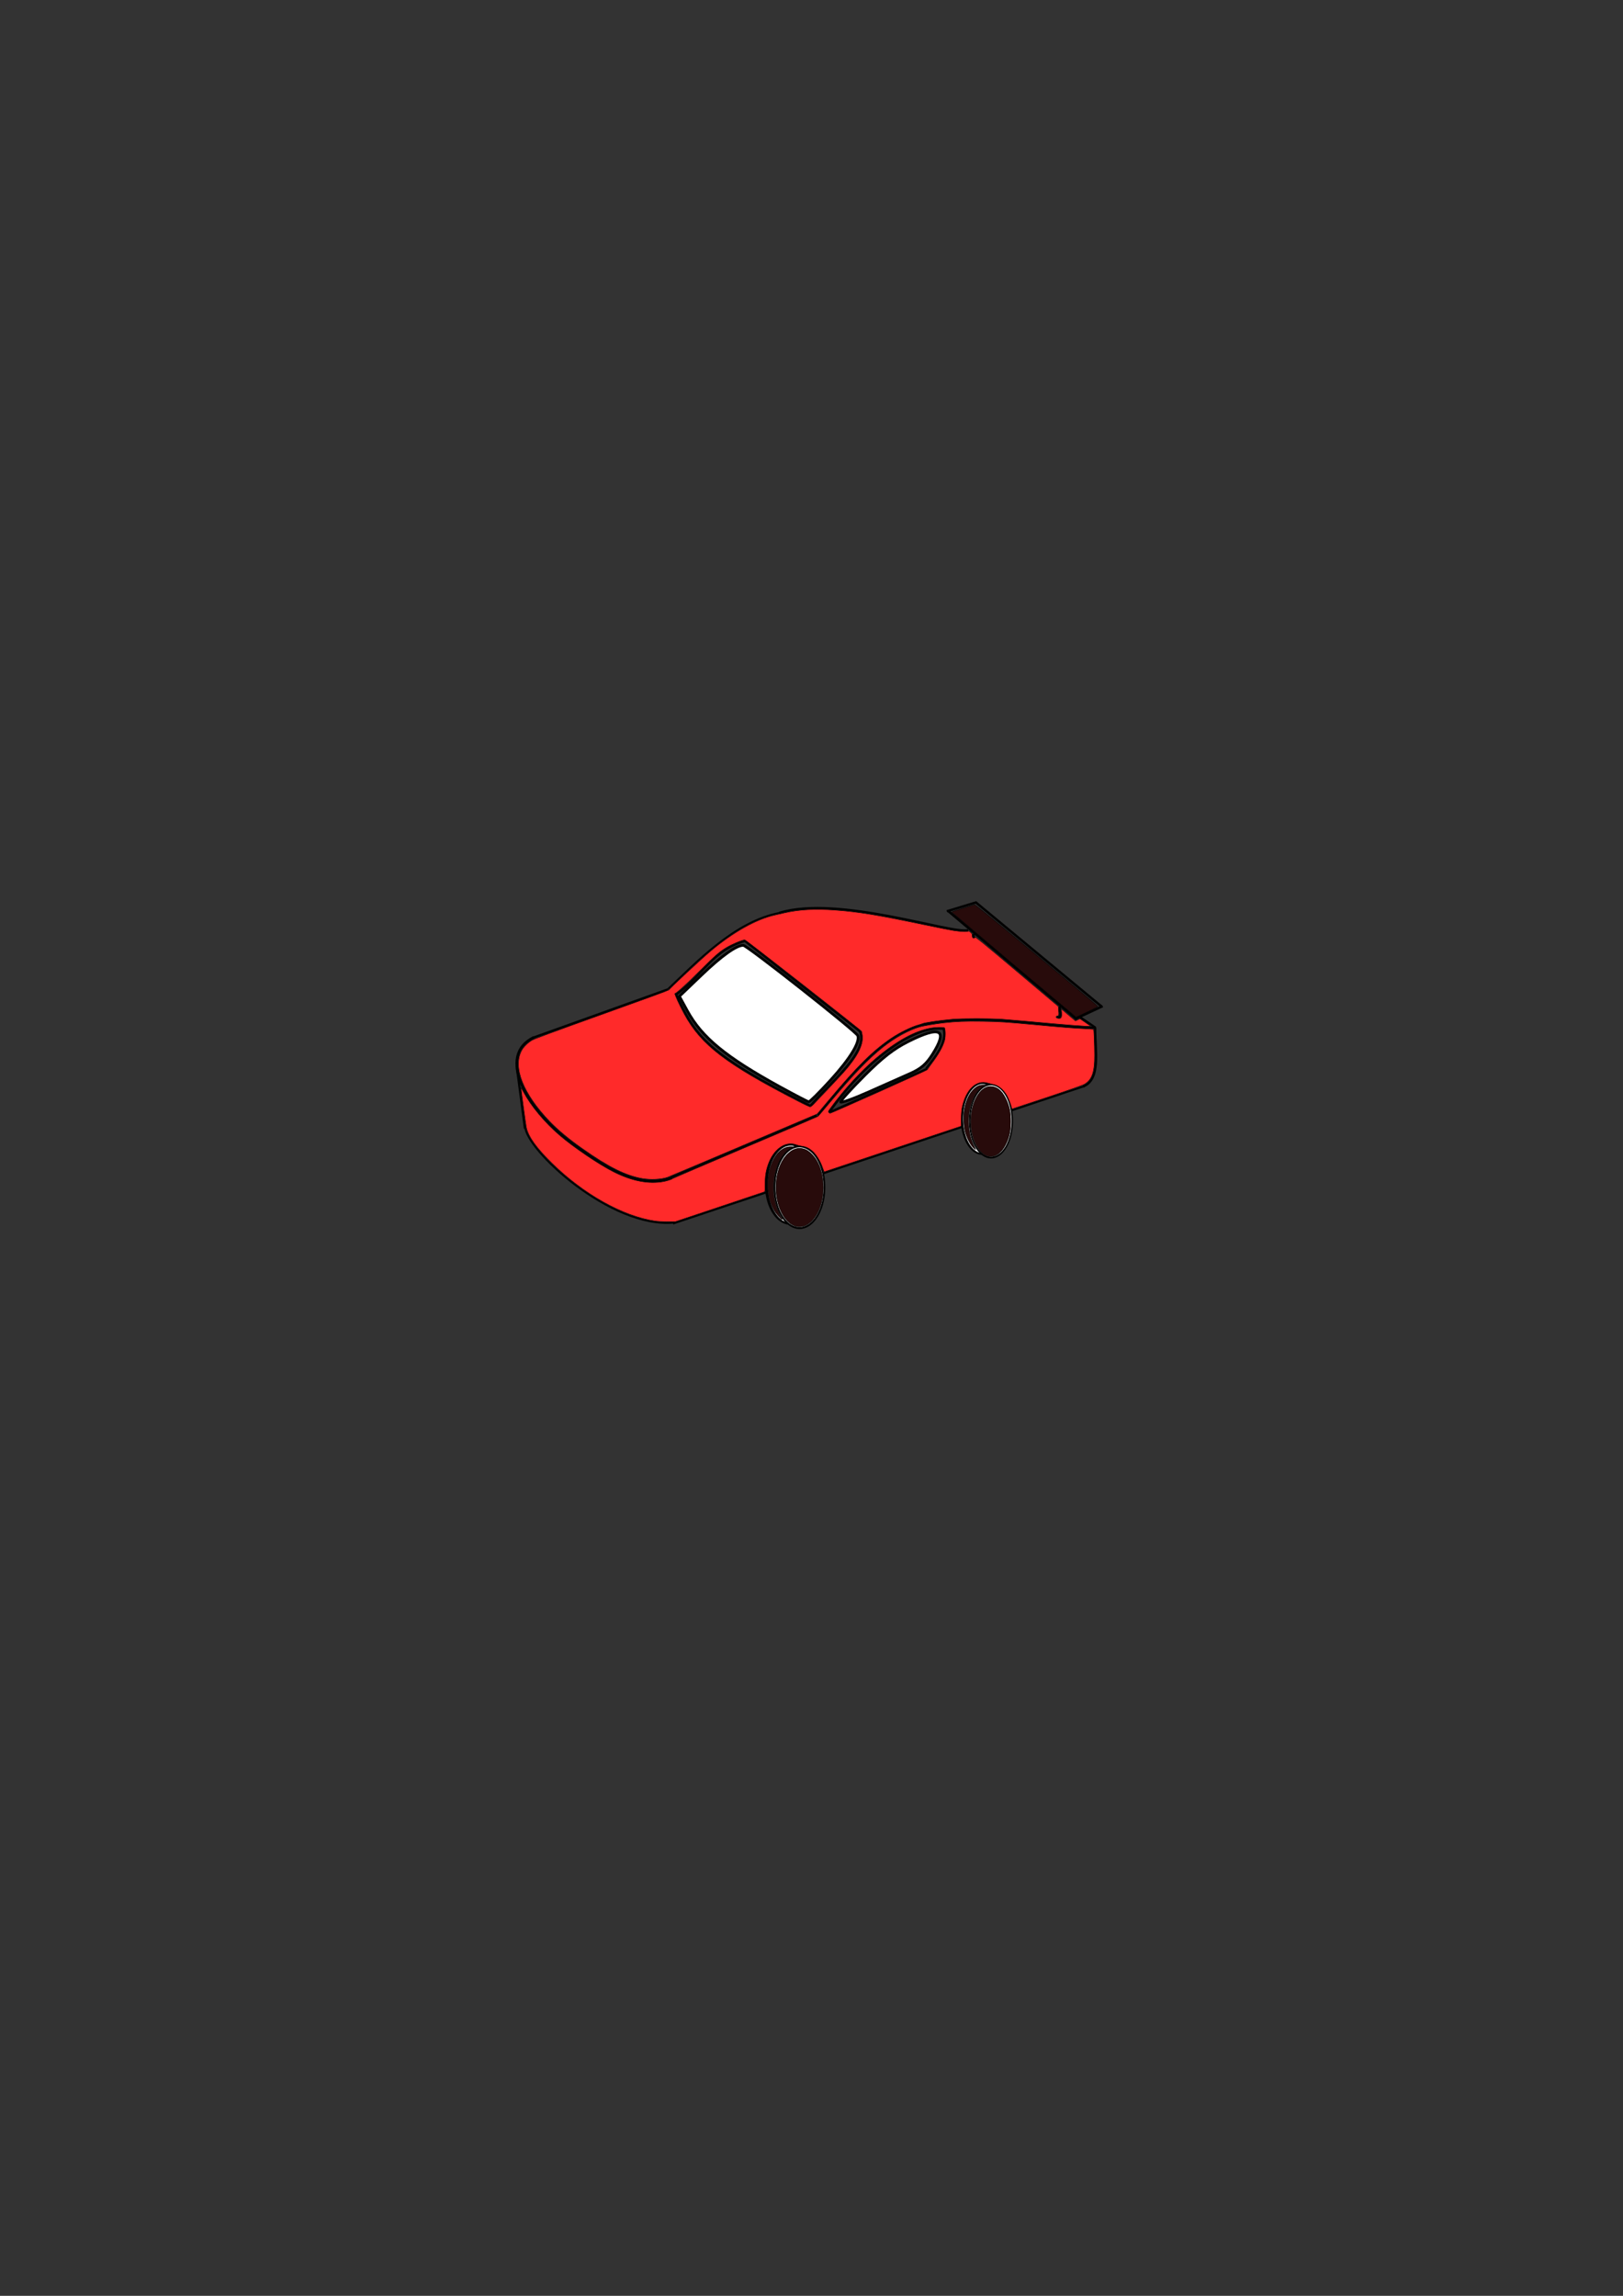 <?xml version="1.0" encoding="UTF-8" standalone="no"?>
<!-- Created with Inkscape (http://www.inkscape.org/) -->

<svg
   xmlns:dc="http://purl.org/dc/elements/1.1/"
   xmlns:cc="http://creativecommons.org/ns#"
   xmlns:rdf="http://www.w3.org/1999/02/22-rdf-syntax-ns#"
   xmlns:svg="http://www.w3.org/2000/svg"
   xmlns="http://www.w3.org/2000/svg"
   xmlns:sodipodi="http://sodipodi.sourceforge.net/DTD/sodipodi-0.dtd"
   xmlns:inkscape="http://www.inkscape.org/namespaces/inkscape"
   version="1.1"
   width="744.094"
   height="1052.362"
   id="svg3003"
   inkscape:version="0.48.2 r9819"
   sodipodi:docname="final.svg">
  <rect width="100%" height="100%" fill="#333333" stroke="none"/>
  <sodipodi:namedview
     pagecolor="#ffffff"
     bordercolor="#666666"
     borderopacity="1"
     objecttolerance="10"
     gridtolerance="10"
     guidetolerance="10"
     inkscape:pageopacity="0"
     inkscape:pageshadow="2"
     inkscape:window-width="1920"
     inkscape:window-height="1068"
     id="namedview44"
     showgrid="false"
     inkscape:zoom="0.80770671"
     inkscape:cx="372.04724"
     inkscape:cy="526.18109"
     inkscape:window-x="0"
     inkscape:window-y="0"
     inkscape:window-maximized="1"
     inkscape:current-layer="svg3003" />
  <defs
     id="defs3005" />
  <g
     id="layer1"
     transform="translate(99.046,82.951)">
    <path
       d="m 210.744,372.472 c 8.991,19.666 13.961,27.471 61.802,51.521"
       id="path3035"
       style="fill:none;stroke:#000000;stroke-width:0.99px;stroke-linecap:butt;stroke-linejoin:miter;stroke-opacity:1"
       inkscape:connector-curvature="0" />
    <path
       d="m 207.262,370.319 c 13.311,-12.593 30.668,-31.009 51.112,-34.869"
       id="path3045"
       style="fill:none;stroke:#000000;stroke-width:0.737px;stroke-linecap:butt;stroke-linejoin:miter;stroke-opacity:1"
       inkscape:connector-curvature="0" />
    <path
       d="m 211.265,372.755 c 13.038,-10.044 16.403,-19.919 31.152,-24.371"
       id="path3123"
       style="fill:none;stroke:#000000;stroke-width:0.999px;stroke-linecap:butt;stroke-linejoin:miter;stroke-opacity:1"
       inkscape:connector-curvature="0" />
    <path
       d="m 272.471,423.963 c 9.891,-11.479 26.745,-24.791 22.711,-34.254"
       id="path3123-1"
       style="fill:none;stroke:#000000;stroke-width:1.01px;stroke-linecap:butt;stroke-linejoin:miter;stroke-opacity:1"
       inkscape:connector-curvature="0" />
    <path
       d="m 242.235,348.204 52.949,41.589"
       id="path3143"
       style="fill:none;stroke:#000000;stroke-width:1.005px;stroke-linecap:butt;stroke-linejoin:miter;stroke-opacity:1"
       inkscape:connector-curvature="0" />
    <path
       d="m 275.814,428.315 c 12.632,-15.02 29.103,-36.984 48.505,-41.588"
       id="path3045-0"
       style="fill:none;stroke:#000000;stroke-width:0.785px;stroke-linecap:butt;stroke-linejoin:miter;stroke-opacity:1"
       inkscape:connector-curvature="0" />
    <path
       d="m 324.101,386.735 c 28.282,-5.645 52.906,0.961 79.359,1.441"
       id="path3217-0"
       style="fill:none;stroke:#000000;stroke-width:0.993px;stroke-linecap:butt;stroke-linejoin:miter;stroke-opacity:1"
       inkscape:connector-curvature="0" />
    <g
       transform="matrix(1.186,0,0,1.107,-81.136,-33.375)"
       id="g3299">
      <path
         d="m 351.206,332.208 49.952,45.129"
         id="path3275"
         style="fill:none;stroke:#000000;stroke-width:0.999px;stroke-linecap:butt;stroke-linejoin:miter;stroke-opacity:1"
         inkscape:connector-curvature="0" />
      <path
         d="m 400.813,376.992 10.335,-5.167"
         id="path3277"
         style="fill:none;stroke:#000000;stroke-width:1px;stroke-linecap:butt;stroke-linejoin:miter;stroke-opacity:1"
         inkscape:connector-curvature="0" />
      <path
         d="m 361.869,328.66 48.779,43.267"
         id="path3275-5"
         style="fill:none;stroke:#000000;stroke-width:0.967px;stroke-linecap:butt;stroke-linejoin:miter;stroke-opacity:1"
         inkscape:connector-curvature="0" />
      <path
         d="m 350.939,332.553 11.119,-3.617"
         id="path3297"
         style="fill:none;stroke:#000000;stroke-width:0.982px;stroke-linecap:butt;stroke-linejoin:miter;stroke-opacity:1"
         inkscape:connector-curvature="0" />
    </g>
    <path
       d="m 403.052,388.015 -7.062,-4.823"
       id="path3305"
       style="fill:none;stroke:#000000;stroke-width:1px;stroke-linecap:butt;stroke-linejoin:miter;stroke-opacity:1"
       inkscape:connector-curvature="0" />
    <path
       d="m 258.194,335.481 c 27.157,-8.383 79.118,9.933 86.639,7.923"
       id="path3311"
       style="fill:none;stroke:#000000;stroke-width:1px;stroke-linecap:butt;stroke-linejoin:miter;stroke-opacity:1"
       inkscape:connector-curvature="0" />
    <path
       d="m 347.245,345.127 0.172,1.895"
       id="path3313"
       style="fill:none;stroke:#000000;stroke-width:1px;stroke-linecap:butt;stroke-linejoin:miter;stroke-opacity:1"
       inkscape:connector-curvature="0" />
    <path
       d="m 386.861,378.37 c 0,0.632 0,1.263 0,1.895 0,0.115 0,0.23 0,0.344 0,0.057 -0.026,0.121 0,0.172 0.036,0.073 0.147,0.095 0.172,0.172 0.026,0.079 0,0.765 0,0.861 0,0.287 0,0.574 0,0.861 -0.057,0.057 -0.147,0.095 -0.172,0.172 -0.036,0.109 0.051,0.242 0,0.344 -0.051,0.103 -0.242,-0.051 -0.344,0 -0.073,0.036 -0.095,0.147 -0.172,0.172 -7.8e-4,2.6e-4 -0.517,-1.6e-4 -0.517,0 -0.041,0.041 0,0.115 0,0.172"
       id="path3321"
       style="fill:none;stroke:#000000;stroke-width:1px;stroke-linecap:butt;stroke-linejoin:miter;stroke-opacity:1"
       inkscape:connector-curvature="0" />
    <path
       d="m 403.052,388.188 c 0,10.737 2.713,23.758 -5.555,26.916"
       id="path3329"
       style="fill:none;stroke:#000000;stroke-width:1px;stroke-linecap:butt;stroke-linejoin:miter;stroke-opacity:1"
       inkscape:connector-curvature="0" />
    <path
       d="m 281.103,426.943 c 15.559,-22.22 38.353,-40.477 52.879,-38.238"
       id="path3335"
       style="fill:none;stroke:#000000;stroke-width:1px;stroke-linecap:butt;stroke-linejoin:miter;stroke-opacity:1"
       inkscape:connector-curvature="0" />
    <path
       d="m 333.465,388.532 c 2.067,6.195 -4.43,13.791 -7.875,18.263"
       id="path3337"
       style="fill:none;stroke:#000000;stroke-width:0.931px;stroke-linecap:butt;stroke-linejoin:miter;stroke-opacity:1"
       inkscape:connector-curvature="0" />
    <path
       d="m 281.626,426.764 44.308,-19.767"
       id="path3339"
       style="fill:none;stroke:#000000;stroke-width:1.013px;stroke-linecap:butt;stroke-linejoin:miter;stroke-opacity:1"
       inkscape:connector-curvature="0" />
    <path
       d="M 398.29,414.88 209.515,477.942"
       id="path3010"
       style="fill:none;stroke:#000000;stroke-width:0.819px;stroke-linecap:butt;stroke-linejoin:miter;stroke-opacity:1"
       inkscape:connector-curvature="0" />
    <path
       d="m 275.501,428.395 -66.938,28.411"
       id="path3014"
       style="fill:none;stroke:#000000;stroke-width:1px;stroke-linecap:butt;stroke-linejoin:miter;stroke-opacity:1"
       inkscape:connector-curvature="0" />
    <path
       d="m 208.893,456.889 c -15.358,5.668 -31.174,-5.449 -43.822,-14.435 -23.452,-16.661 -36.54,-41.739 -19.329,-49.903"
       id="path3018"
       style="fill:none;stroke:#000000;stroke-width:1.2px;stroke-linecap:butt;stroke-linejoin:miter;stroke-opacity:1"
       inkscape:connector-curvature="0" />
    <path
       d="m 207.271,370.497 -62.418,22.384"
       id="path3022"
       style="fill:none;stroke:#000000;stroke-width:1px;stroke-linecap:butt;stroke-linejoin:miter;stroke-opacity:1"
       inkscape:connector-curvature="0" />
    <path
       d="m 137.966,406.657 3.659,27.765"
       id="path3026"
       style="fill:none;stroke:#000000;stroke-width:1px;stroke-linecap:butt;stroke-linejoin:miter;stroke-opacity:1"
       inkscape:connector-curvature="0" />
    <path
       d="m 141.73,433.451 c -0.066,10.251 39.203,47.022 68.45,44.049"
       id="path3030"
       style="fill:none;stroke:#000000;stroke-width:0.781px;stroke-linecap:butt;stroke-linejoin:miter;stroke-opacity:1"
       inkscape:connector-curvature="0" />
    <path
       d="m 433.053,445.937 a 8.825,21.416 0 1 1 -17.649,0 8.825,21.416 0 1 1 17.649,0 z"
       transform="matrix(1.27,0,0,0.839,-275.273,85.772)"
       id="path3032"
       style="fill:#ffffff;fill-opacity:1;stroke:#000000;stroke-opacity:1"
       inkscape:connector-curvature="0" />
    <path
       d="m 387.208,480.375 a 14.744,20.34 0 1 1 -29.487,0 14.744,20.34 0 1 1 29.487,0 z"
       transform="matrix(0.775,0,0,0.913,-21.152,22.667)"
       id="path3036"
       style="fill:#ffffff;fill-opacity:1;stroke:#000000;stroke-opacity:1"
       inkscape:connector-curvature="0" />
    <path
       d="m 433.053,445.937 a 8.825,21.416 0 1 1 -17.649,0 8.825,21.416 0 1 1 17.649,0 z"
       transform="matrix(1.082,0,0,0.751,-107.49,94.918)"
       id="path3110"
       style="fill:#ffffff;fill-opacity:1;stroke:#000000;stroke-opacity:1"
       inkscape:connector-curvature="0" />
    <path
       d="m 387.208,480.375 a 14.744,20.34 0 1 1 -29.487,0 14.744,20.34 0 1 1 29.487,0 z"
       transform="matrix(0.661,0,0,0.817,109.107,38.439)"
       id="path3112"
       style="fill:#ffffff;fill-opacity:1;stroke:#000000;stroke-opacity:1"
       inkscape:connector-curvature="0" />
    <path
       d="m 201.027,476.72 c -14.764,-2.277 -32.608,-12.312 -46.998,-26.43 -7.152,-7.017 -10.821,-12.126 -11.738,-16.347 -0.283,-1.304 -2.507,-17.631 -2.494,-18.317 0.002,-0.127 0.492,0.69 1.089,1.815 3.451,6.506 9.762,14.082 16.668,20.011 6.492,5.573 18.045,13.386 24.855,16.809 8.322,4.183 15.969,5.651 22.815,4.382 1.402,-0.26 3.765,-1.023 3.982,-1.285 0.118,-0.143 15.131,-6.587 33.36,-14.318 18.23,-7.731 33.272,-14.16 33.426,-14.285 0.155,-0.126 2.475,-2.843 5.156,-6.04 11.321,-13.495 17.86,-20.311 24.698,-25.743 5.298,-4.209 11.766,-7.771 16.681,-9.186 1.86,-0.535 6.812,-1.381 10.869,-1.855 5.714,-0.668 9.963,-0.835 18.08,-0.708 8.272,0.129 10.161,0.253 25.183,1.651 11.712,1.09 16.515,1.471 21.485,1.708 2.228,0.106 4.113,0.255 4.19,0.332 0.18,0.18 0.439,6.866 0.459,11.848 0.032,7.787 -1.193,11.262 -4.693,13.313 -0.811,0.475 -6.633,2.522 -17.146,6.026 -8.755,2.918 -15.99,5.306 -16.079,5.306 -0.089,0 -0.161,-0.186 -0.161,-0.413 0,-0.626 -1.248,-4.054 -1.98,-5.436 -1.466,-2.772 -3.916,-4.901 -6.144,-5.34 -0.682,-0.134 -1.899,-0.445 -2.706,-0.69 -5.414,-1.646 -10.229,3.037 -11.882,11.557 -0.209,1.079 -0.335,2.928 -0.337,4.954 l -0.003,3.233 -31.252,10.413 c -17.189,5.727 -31.354,10.45 -31.477,10.495 -0.124,0.045 -0.451,-0.623 -0.727,-1.484 -1.035,-3.231 -3.03,-6.509 -4.926,-8.096 -1.726,-1.445 -2.951,-1.963 -5.423,-2.293 -0.414,-0.055 -1.334,-0.307 -2.045,-0.559 -4.891,-1.735 -10.325,2.203 -12.718,9.217 -1.015,2.974 -1.379,5.379 -1.379,9.102 0,2.824 -0.042,3.194 -0.377,3.332 -0.207,0.085 -9.479,3.195 -20.604,6.911 l -20.228,6.756 -3.771,-0.021 c -2.074,-0.011 -4.643,-0.155 -5.708,-0.32 z m 102.929,-59.225 c 12.478,-5.567 22.117,-9.987 22.181,-10.17 0.061,-0.178 0.908,-1.389 1.881,-2.691 3.412,-4.566 5.306,-7.972 6.044,-10.869 0.433,-1.702 0.336,-5.307 -0.152,-5.616 -0.475,-0.301 -4.054,-0.225 -6.083,0.129 -7.325,1.277 -15.777,5.909 -25.09,13.75 -6.857,5.773 -14.956,14.608 -20.833,22.728 -1.228,1.696 -1.298,1.854 -0.979,2.206 0.189,0.209 0.483,0.38 0.653,0.38 0.17,0 10.24,-4.431 22.378,-9.846 l 0,0 z"
       id="path3114"
       style="fill:#ff2a2a;fill-opacity:1;stroke:#000000;stroke-width:0.215;stroke-opacity:1"
       inkscape:connector-curvature="0" />
    <path
       d="m 195.431,457.274 c -7.727,-1.365 -15.459,-5.226 -27.658,-13.813 -6.023,-4.24 -11.136,-8.502 -14.851,-12.381 -12.139,-12.675 -16.915,-24.721 -12.864,-32.448 0.867,-1.654 2.866,-3.638 4.806,-4.77 1.078,-0.629 10.019,-3.926 32.104,-11.838 16.836,-6.031 30.638,-11.067 30.671,-11.191 0.156,-0.578 14.705,-14.144 19.302,-17.998 10.08,-8.45 20.579,-14.348 28.972,-16.274 1.065,-0.245 3.003,-0.691 4.305,-0.993 7.068,-1.636 14.294,-2.031 23.999,-1.312 10.671,0.79 19.357,2.241 42.513,7.1 4.737,0.994 9.919,2.011 11.515,2.26 3.19,0.498 6.499,0.612 6.627,0.229 0.045,-0.134 0.445,0.053 0.921,0.43 0.599,0.474 0.843,0.832 0.845,1.241 0.006,1.078 0.235,1.542 0.761,1.542 0.336,0 0.52,-0.143 0.567,-0.441 0.056,-0.357 3.704,2.626 19.117,15.632 l 19.048,16.074 0.153,1.856 c 0.184,2.229 0.097,2.609 -0.598,2.609 -0.692,0 -0.723,0.757 -0.039,0.941 1.774,0.475 2.218,-0.108 2.012,-2.647 l -0.13,-1.598 0.485,0.432 c 0.267,0.237 1.727,1.479 3.244,2.758 l 2.76,2.326 1.04,-0.487 1.04,-0.487 2.475,1.695 c 1.361,0.932 2.442,1.729 2.403,1.771 -0.221,0.232 -11.431,-0.637 -28.511,-2.21 -4.439,-0.409 -9.815,-0.869 -11.946,-1.023 -5.016,-0.362 -18.854,-0.363 -22.815,-0.003 -6.085,0.554 -12.726,1.538 -13.99,2.073 -0.355,0.15 -1.13,0.399 -1.722,0.552 -2.92,0.757 -8.444,3.452 -12.161,5.933 -8.514,5.684 -15.858,12.959 -29.313,29.039 l -4.862,5.811 -33.87,14.362 c -18.628,7.899 -34.301,14.513 -34.829,14.696 -2.797,0.973 -7.784,1.212 -11.524,0.552 l 0,-10e-6 z m 78.561,-34.106 c 5.745,-6.012 12.052,-12.727 13.77,-14.66 6.383,-7.181 9.183,-12.767 8.511,-16.976 -0.123,-0.772 -0.281,-1.551 -0.351,-1.733 -0.208,-0.542 -53.085,-41.967 -53.526,-41.934 -1.367,0.103 -6.06,2.114 -8.653,3.707 -3.072,1.888 -4.897,3.495 -11.734,10.333 -6.048,6.049 -10.689,10.277 -11.62,10.587 -0.292,0.098 2.178,5.508 4.258,9.326 7.766,14.255 18.995,22.859 52.134,39.949 3.284,1.693 5.436,2.683 5.704,2.623 0.237,-0.053 0.915,-0.604 1.507,-1.223 l 0,0 z"
       id="path3116"
       style="fill:#ff2a2a;fill-opacity:1;stroke:#000000;stroke-width:0.215;stroke-opacity:1"
       inkscape:connector-curvature="0" />
    <path
       d="m 365.682,359.231 c -15.626,-13.189 -28.392,-24.053 -28.369,-24.142 0.046,-0.179 10.083,-3.3 10.639,-3.308 0.37,-0.005 56.31,46.224 56.381,46.593 0.039,0.201 -9.553,4.825 -10.025,4.833 -0.118,0.002 -13,-10.788 -28.626,-23.977 z"
       id="path3118"
       style="fill:#280b0b;fill-opacity:1;stroke:#000000;stroke-width:0.215;stroke-opacity:1"
       inkscape:connector-curvature="0" />
    <path
       d="m 265.49,479.082 c -2.569,-0.931 -4.742,-3.133 -6.352,-6.435 -4.259,-8.735 -2.791,-21.394 3.117,-26.864 2.1,-1.944 4.197,-2.679 6.464,-2.264 1.713,0.313 3.054,1.129 4.694,2.856 6.781,7.139 6.647,23.355 -0.251,30.346 -1.694,1.717 -3.3,2.521 -5.259,2.631 -0.977,0.055 -1.758,-0.033 -2.413,-0.27 z"
       id="path3120"
       style="fill:#280b0b;fill-opacity:1;stroke:#000000;stroke-width:0.215;stroke-opacity:1"
       inkscape:connector-curvature="0" />
    <path
       d="m 257.823,474.423 c -6.16,-6.493 -6.658,-19.971 -1.031,-27.857 1.792,-2.511 4.526,-4.055 6.912,-3.902 l 1.033,0.066 -1.282,0.726 c -6.298,3.568 -9.488,15.058 -6.971,25.102 0.627,2.501 2.368,6.51 2.997,6.898 0.251,0.155 0.258,0.527 0.01,0.527 -0.103,0 -0.854,-0.702 -1.668,-1.56 l 0,0 z"
       id="path3122"
       style="fill:#280b0b;fill-opacity:1;stroke:#000000;stroke-width:0.215;stroke-opacity:1"
       inkscape:connector-curvature="0" />
    <path
       d="m 354.199,447.107 c -4.539,-0.799 -8.211,-7.954 -8.211,-16 0,-8.606 4.159,-16.03 9.001,-16.068 2.885,-0.022 5.111,1.692 7.001,5.393 1.667,3.263 2.363,6.408 2.363,10.674 0,4.259 -0.697,7.414 -2.354,10.654 -2.017,3.944 -4.826,5.869 -7.801,5.345 z"
       id="path3124"
       style="fill:#280b0b;fill-opacity:1;stroke:#000000;stroke-width:0.215;stroke-opacity:1"
       inkscape:connector-curvature="0" />
    <path
       d=""
       id="path3126"
       style="fill:#280b0b;fill-opacity:1;stroke:#000000;stroke-width:0.215;stroke-opacity:1"
       inkscape:connector-curvature="0" />
    <path
       d="m 347.106,443.039 c -1.38,-1.417 -2.887,-4.361 -3.61,-7.055 -0.769,-2.862 -0.961,-7.502 -0.43,-10.389 0.712,-3.875 2.066,-6.921 3.969,-8.929 1.483,-1.565 2.915,-2.292 4.521,-2.294 l 1.155,-0.002 -1.339,0.894 c -5.276,3.523 -7.747,13.726 -5.497,22.692 0.295,1.174 0.966,3.006 1.492,4.071 0.526,1.065 0.92,1.972 0.876,2.016 -0.044,0.044 -0.556,-0.408 -1.137,-1.004 l 0,0 z"
       id="path3171"
       style="fill:#280b0b;fill-opacity:1;stroke:#000000;stroke-width:0.215;stroke-opacity:1"
       inkscape:connector-curvature="0" />
  </g>
  <path
     style="fill:#ffffff;fill-opacity:1;stroke:#000000;stroke-width:1.238;stroke-opacity:1"
     d="m 357.562,498.166 c -24.807,-13.618 -35.79,-22.641 -42.482,-34.899 l -3.593,-6.582 10.078,-9.652 c 9.295,-8.901 16.027,-13.708 19.198,-13.708 1.716,0 51.756,39.455 52.501,41.395 1.129,2.942 -3.589,10.626 -12.572,20.478 -4.983,5.465 -9.44,9.897 -9.905,9.85 -0.464,-0.047 -6.416,-3.144 -13.225,-6.882 z"
     id="path3021"
     inkscape:connector-curvature="0" />
  <path
     style="fill:#ffffff;fill-opacity:1;stroke:#000000;stroke-width:1.238;stroke-opacity:1"
     d="m 385.418,505.097 c 0,-0.624 4.967,-6.101 11.038,-12.172 8.16,-8.16 13.369,-12.204 19.976,-15.509 14.79,-7.399 18.3,-5.531 11.059,5.888 -2.846,4.488 -5.28,6.577 -10.214,8.77 -3.563,1.583 -12.188,5.416 -19.168,8.518 -6.98,3.102 -12.69,5.13 -12.69,4.506 z"
     id="path3023"
     inkscape:connector-curvature="0" />
</svg>
